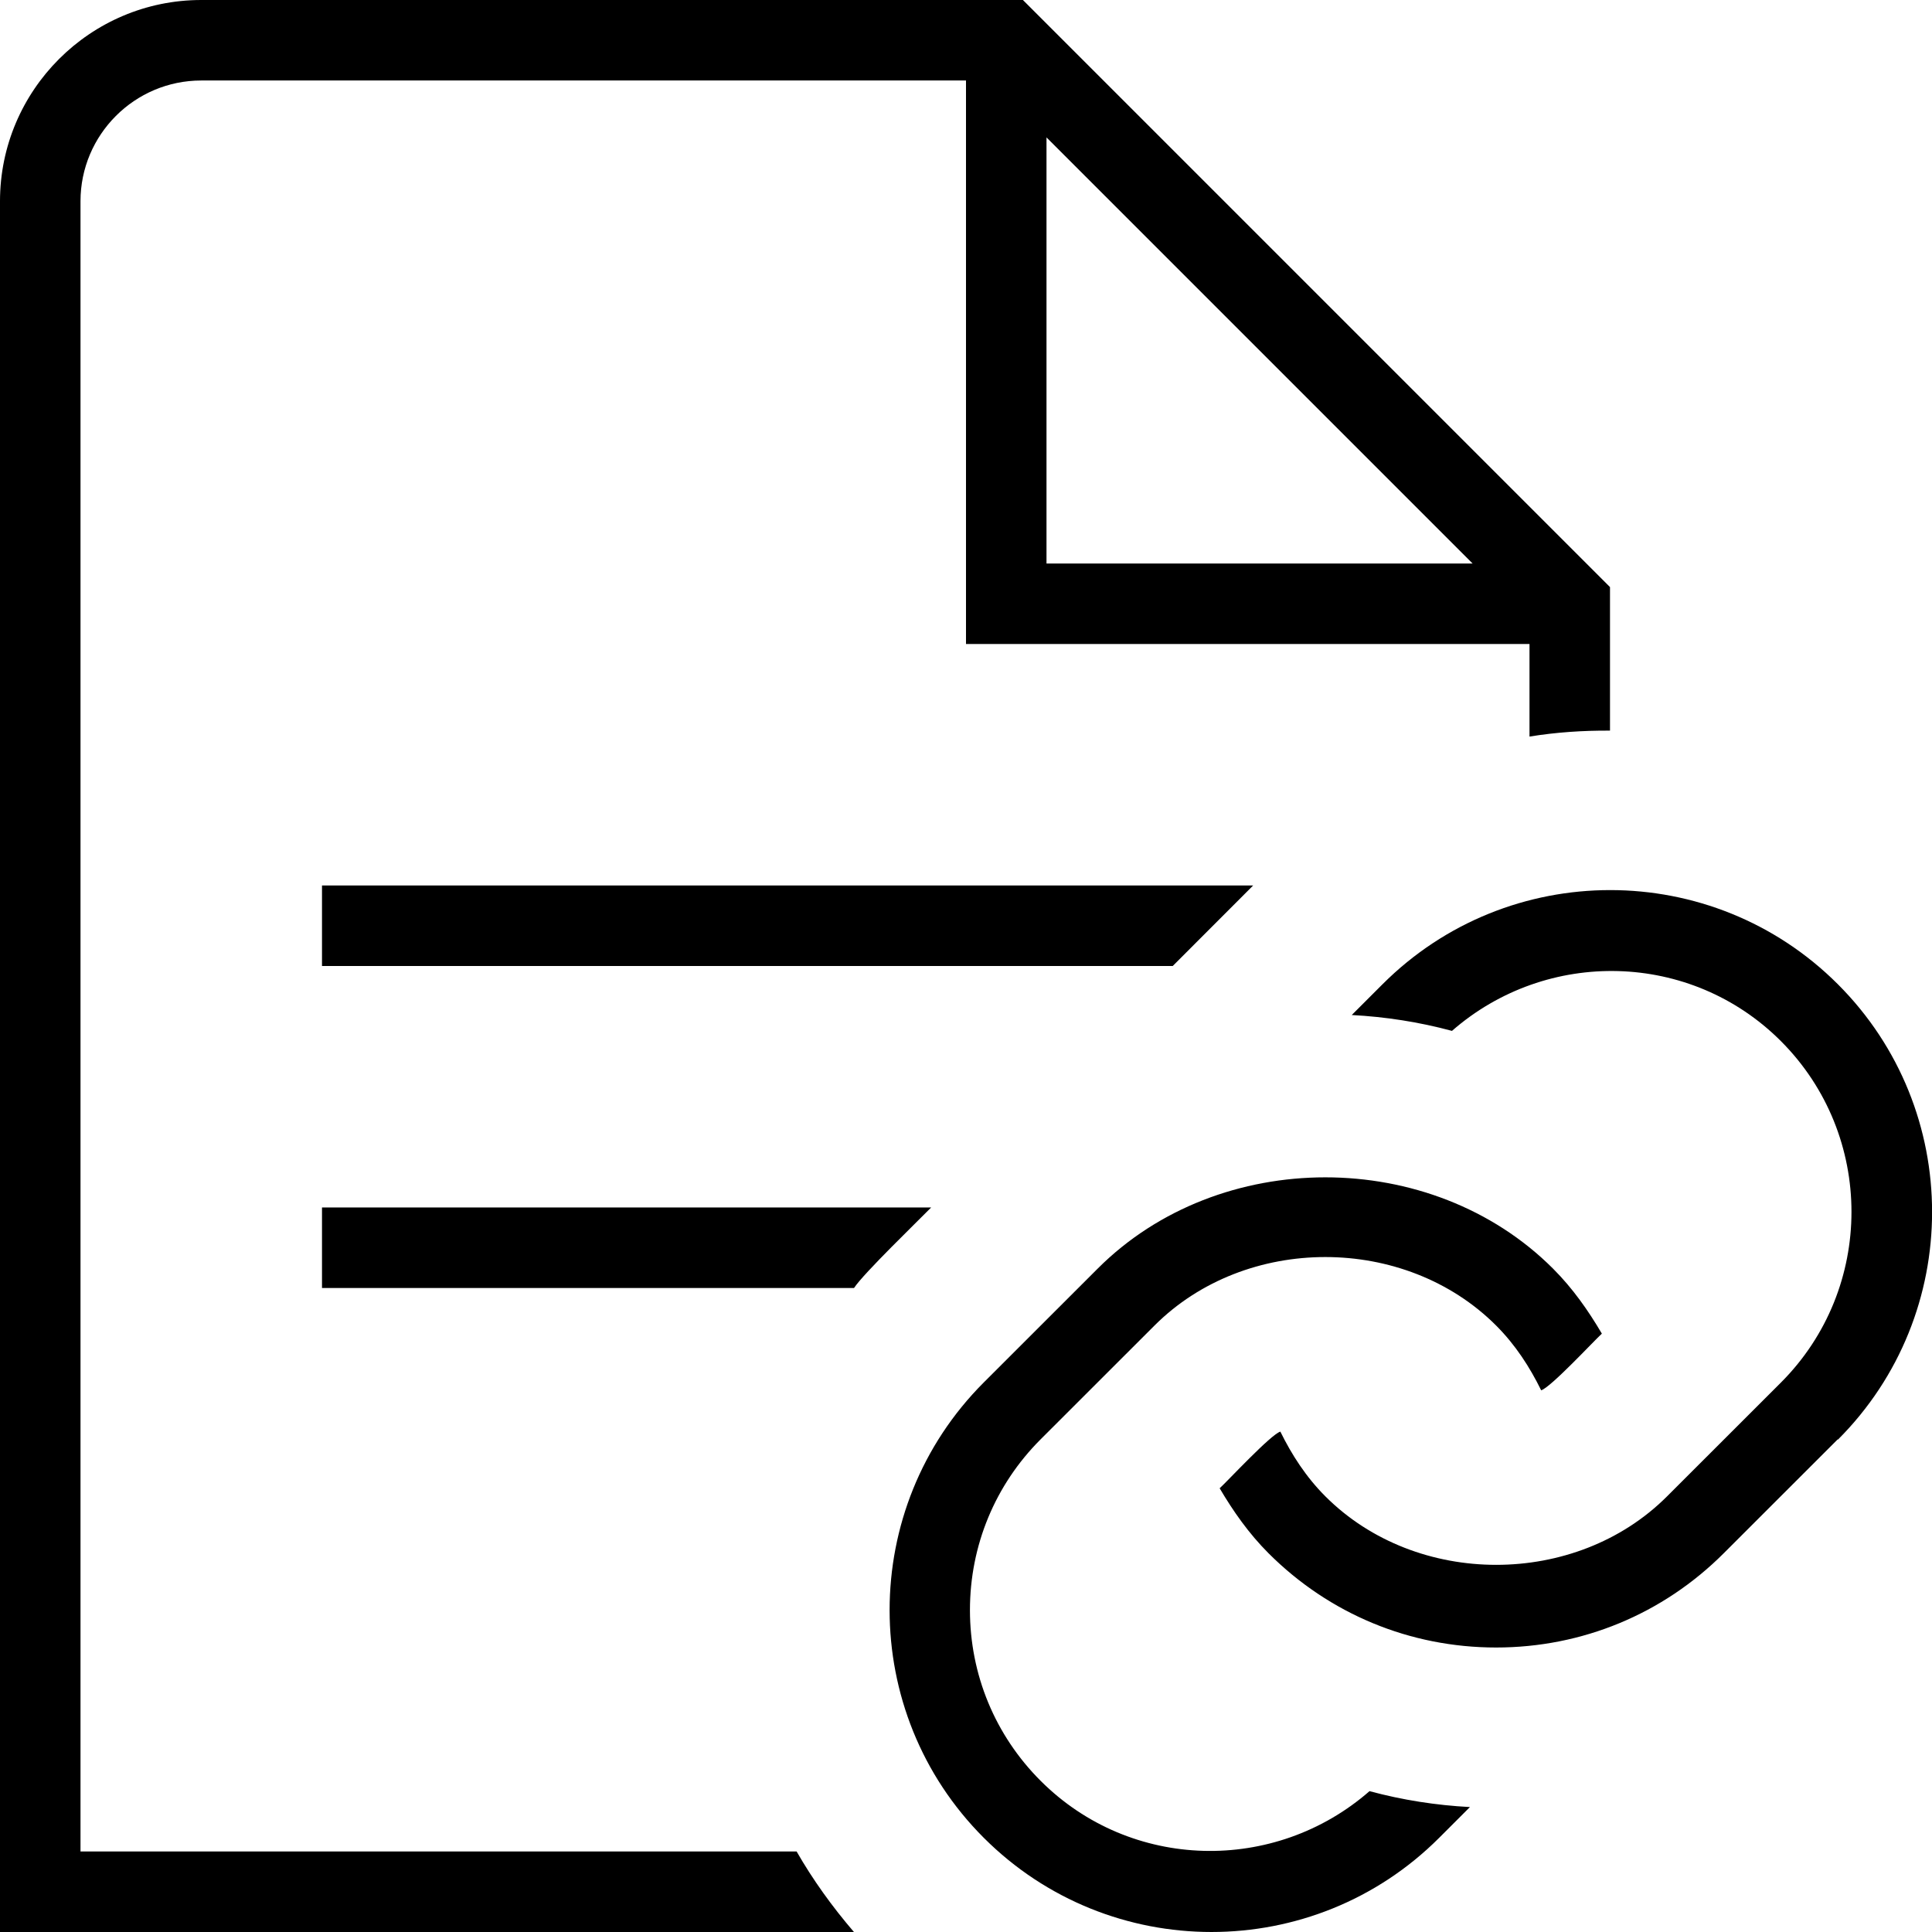 <svg id="Layer_1" viewBox="0 0 24 24" xmlns="http://www.w3.org/2000/svg" data-name="Layer 1"><path d="m9.896 23h-8.896v-20.5c0-.827.673-1.5 1.5-1.5h9.5v7h7v1.15c.331-.054.665-.076 1-.074v-1.783l-7.293-7.293h-10.207c-1.378 0-2.5 1.122-2.5 2.5v21.5h10.608c-.268-.312-.511-.649-.712-1zm3.104-21.293 5.293 5.293h-5.293zm-9 9.293h11.567l-.999 1h-10.568zm6.609 5h-6.609v-1h7.567c-.162.166-.839.818-.958 1zm12.22 1.88-1.415 1.414c-.755.756-1.76 1.172-2.829 1.172s-2.072-.416-2.827-1.171c-.246-.246-.438-.521-.607-.807.1-.091.635-.668.754-.704.142.289.32.565.56.805 1.134 1.134 3.11 1.133 4.243 0l1.415-1.414c1.169-1.17 1.169-3.072 0-4.242-1.121-1.121-2.909-1.156-4.086-.127-.408-.11-.826-.175-1.245-.197l.382-.382c1.56-1.56 4.097-1.56 5.657 0s0 0 0 0c1.56 1.56 1.56 4.097 0 5.657zm-5.814 4.371c.408.11.826.175 1.245.197l-.382.382c-1.56 1.56-4.097 1.56-5.657 0-1.56-1.56-1.56-4.097 0-5.657l1.415-1.414c1.51-1.511 4.144-1.512 5.656 0 .246.246.438.521.607.808-.1.091-.635.668-.754.704-.142-.289-.32-.565-.56-.805-1.134-1.134-3.109-1.134-4.243 0l-1.415 1.414c-.566.566-.878 1.32-.878 2.121s.312 1.555.878 2.121c1.121 1.121 2.909 1.156 4.086.128z"/></svg>